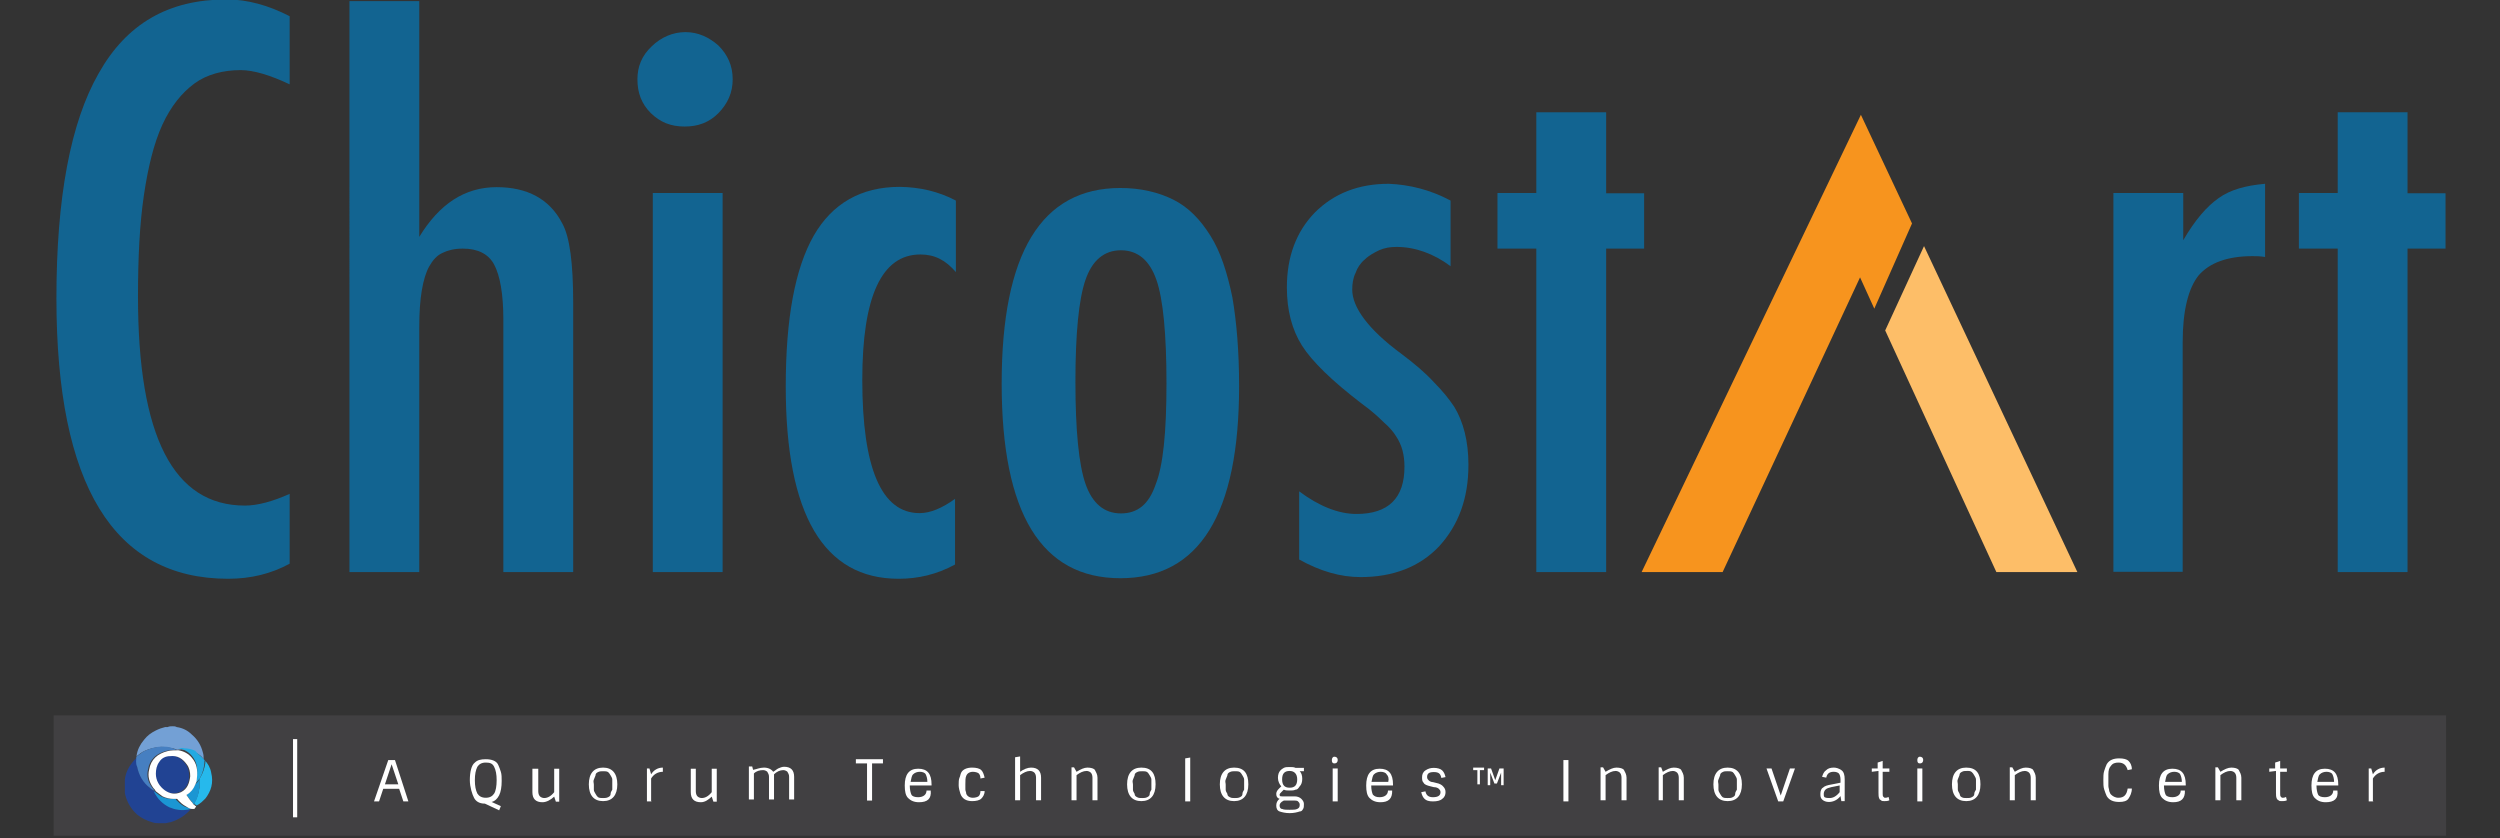 <?xml version="1.0" encoding="utf-8"?>
<!-- Generator: Adobe Illustrator 19.1.0, SVG Export Plug-In . SVG Version: 6.00 Build 0)  -->
<svg version="1.1" id="Layer_1" xmlns="http://www.w3.org/2000/svg" xmlns:xlink="http://www.w3.org/1999/xlink" x="0px" y="0px"
	 viewBox="-700.5 247 895 300" style="enable-background:new -700.5 247 895 300;" xml:space="preserve">
<rect x="-700.5" y="247" width="895" height="300" fill="#333333" stroke="none"/>
<style type="text/css">
	.st0{fill:#126491;}
	.st1{fill:#F7941E;}
	.st2{fill:#FDBE68;}
	.st3{fill:#414042;}
	.st4{fill:#FFFFFF;}
	.st5{fill:#214393;}
	.st6{fill:#73A0D5;}
	.st7{fill:#467FC1;}
	.st8{fill:#26B9EC;}
	.st9{fill:#23AAE2;}
	.st10{fill:#1B96D3;}
</style>
<path class="st0" d="M-596.8,252.8v24.4c-6.9-3.3-13-5.1-17.5-5.1c-6.3,0-12.1,1.5-16.6,4.8c-4.5,3.3-8.4,8.1-11.5,14.8
	c-3,6.6-5.1,15.1-6.6,25.3s-2.1,22.3-2.1,36.2c0,50.1,12.7,74.8,38.3,74.8c4.5,0,10-1.5,16-4.2v25c-6.6,3.6-13.9,5.4-22,5.4
	c-41,0-61.5-33.5-61.5-100.4c0-36.2,5.1-63,15.1-80.5c10-17.8,25-26.5,45.8-26.5C-611.9,246.8-604.4,248.9-596.8,252.8z"/>
<path class="st0" d="M-575.4,247.4h25v84.4c7.2-11.8,16.3-17.8,27.7-17.8c10.9,0,19,4.2,23.5,13c2.7,4.8,3.9,14.5,3.9,28.3v96.5h-25
	v-90.5c0-9-1.2-15.7-3.3-19.6s-6-5.7-11.2-5.7c-3,0-5.4,0.6-7.2,1.5c-2.1,0.9-3.6,2.7-4.8,4.8c-1.2,2.1-2.1,5.1-2.7,8.7
	c-0.6,3.6-0.9,7.8-0.9,13.3v87.5h-25V247.4z"/>
<path class="st0" d="M-455.1,258.5c4.5,0,8.4,1.8,11.8,4.8c3.3,3.3,5.1,7.2,5.1,12.1c0,4.8-1.8,8.7-5.1,12.1
	c-3.3,3.3-7.2,4.8-12.1,4.8s-8.7-1.5-12.1-4.8c-3.3-3.3-4.8-7.2-4.8-12.1c0-4.5,1.5-8.4,5.1-11.8
	C-463.8,260.3-459.6,258.5-455.1,258.5z M-466.8,316.1h25v135.7h-25V316.1z"/>
<path class="st0" d="M-358.3,318.8v25.6c-3.6-4.2-7.5-6.3-12.7-6.3c-13.9,0-20.8,15.1-20.8,44.9c0,31.7,6.9,47.7,20.5,47.7
	c3.9,0,8.1-1.8,12.7-5.1v23.5c-6.6,3.6-13.3,5.1-20.2,5.1c-26.8,0-40.4-22.9-40.4-68.8c0-24.4,3.3-42.2,10-54
	c6.6-11.5,16.9-17.5,30.8-17.5C-371.2,314-364.6,315.5-358.3,318.8z"/>
<path class="st0" d="M-256.9,385.2c0,45.8-14.2,68.8-42.5,68.8c-28.3,0-42.5-23.2-42.5-69.7c0-46.7,14.2-70,42.5-70
	c7.2,0,13.6,1.5,19,4.2c5.4,2.7,9.7,7.2,13.3,13c3.6,5.7,6,13.3,7.8,22C-257.8,362.3-256.9,372.8-256.9,385.2z M-282.9,384.3
	c0-17.8-1.2-30.2-3.6-37.1c-2.4-6.9-6.6-10.6-12.7-10.6c-6,0-10.3,3.6-12.7,10.6c-2.4,6.9-3.6,19.3-3.6,36.5s1.2,29.6,3.6,36.5
	c2.4,6.9,6.6,10.6,12.7,10.6c6,0,10-3.3,12.4-10.3C-284.1,413.8-282.9,401.8-282.9,384.3z"/>
<path class="st0" d="M-181.2,318.8v23.5c-6-4.5-12.7-6.9-19.3-6.9c-2.4,0-4.2,0.3-6.3,1.2c-1.8,0.9-3.6,1.8-5.1,3.3
	c-1.5,1.2-2.7,3-3.3,4.8c-0.9,1.8-1.2,3.9-1.2,6c0,6.3,5.7,14.2,17.5,22.9c4.8,3.6,8.7,6.9,11.8,10.3c3,3,5.4,6,7.2,8.7
	c3.3,5.4,5.1,12.4,5.1,20.8c0,12.1-3.6,21.7-10.6,29.3c-6.9,7.2-16.3,10.9-28,10.9c-7.2,0-14.5-2.1-22-6.3v-24.4
	c7.2,5.4,14.2,8.1,20.5,8.1c11.5,0,17.2-5.7,17.2-16.9c0-4.2-0.9-7.8-3-10.9c-0.9-1.5-2.4-3.3-4.5-5.1c-2.1-2.1-4.5-4.2-7.8-6.6
	c-10.6-8.1-17.8-15.1-21.4-20.8c-3.6-5.7-5.4-12.7-5.4-20.8c0-10.9,3.3-19.9,10-26.8c6.9-6.9,15.7-10.3,26.5-10.3
	C-196,313.1-188.5,314.9-181.2,318.8z"/>
<path class="st0" d="M-150.5,287.2h25v29h13.6V336h-13.6v115.8h-25V336h-13.9v-19.9h13.9V287.2z"/>
<path class="st0" d="M56.1,316.1h25V333c4.2-7.2,8.4-12.1,12.7-15.1c4.2-3,9.7-4.5,16.6-5.1v26.2c-1.8-0.3-3.3-0.3-4.5-0.3
	c-9,0-15.4,2.4-19.3,6.9c-3.6,4.5-5.7,12.4-5.7,23.8v82.3H56.1L56.1,316.1L56.1,316.1z"/>
<path class="st0" d="M136.4,287.2h25v29H175V336h-13.6v115.8h-25V336h-13.9v-19.9h13.9V287.2z"/>
<g>
	<polygon class="st1" points="-29.5,357.5 -16,327 -34.3,288.1 -112.8,451.8 -83.8,451.8 -34.6,346.3 	"/>
	<polygon class="st2" points="-11.7,335.1 -25.6,365.3 14.2,451.8 43.2,451.8 	"/>
</g>
<rect x="-681.3" y="503.1" class="st3" width="856.5" height="43.1"/>
<g>
	<path class="st4" d="M-561.5,519.1h2.4l4.8,14.8h-1.8l-1.5-4.5h-5.7l-1.5,4.5h-1.8L-561.5,519.1z M-560.3,520.6l-2.4,7.2h4.8
		L-560.3,520.6z"/>
	<path class="st4" d="M-532.3,526.3c0-3,0.6-5.4,1.8-6.3c0.9-0.9,2.1-1.2,3.9-1.2c2.1,0,3.9,0.6,4.5,2.1c0.3,0.6,0.6,1.5,0.9,2.4
		c0.3,0.9,0.3,2.1,0.3,3.3c0,2.1-0.3,3.9-0.9,5.1c-0.6,1.2-1.5,2.1-2.7,2.4l3.3,1.5l-0.6,1.5l-5.1-2.4c-2.1,0-3.3-0.9-3.9-2.1
		C-531.4,531.5-532.3,528.8-532.3,526.3z M-530.5,526.3c0,2.1,0.3,3.6,0.9,4.8c0.6,0.9,1.5,1.5,3,1.5s2.4-0.6,3-1.5s0.9-2.7,0.9-4.8
		s-0.3-3.6-0.9-4.8c-0.6-1.2-1.5-1.5-3-1.5s-2.4,0.6-3,1.5C-530.2,522.7-530.5,524.2-530.5,526.3z"/>
	<path class="st4" d="M-506.3,534.2c-1.2,0-2.1-0.3-2.7-0.9c-0.6-0.6-0.9-1.5-0.9-2.7v-8.4h2.1v8.1c0,0.9,0.3,1.5,0.6,1.8
		c0.3,0.3,0.9,0.6,1.5,0.6c1.2,0,2.4-0.6,3.6-2.1v-8.4h1.8v11.8h-1.2l-0.6-1.8C-503.3,533.3-504.8,534.2-506.3,534.2z"/>
	<path class="st4" d="M-479.5,527.8c0,3.9-1.8,6-5.1,6s-5.1-2.1-5.1-6c0-3.9,1.8-6,5.1-6S-479.5,523.9-479.5,527.8z M-486.4,532.4
		c0.6,0.3,0.9,0.3,1.8,0.3c0.6,0,1.2,0,1.8-0.3c0.6-0.3,0.9-0.6,0.9-1.2c0-0.6,0.3-0.9,0.6-1.5c0-0.6,0-1.2,0-1.8s0-1.2,0-1.8
		c0-0.6-0.3-0.9-0.6-1.5s-0.6-0.9-0.9-1.2c-0.6-0.3-0.9-0.3-1.8-0.3c-0.6,0-1.2,0-1.8,0.3c-0.6,0.3-0.9,0.6-0.9,1.2
		c-0.3,0.6-0.3,0.9-0.6,1.5c-0.3,0.6,0,1.2,0,1.8s0,1.2,0,1.8s0.3,0.9,0.6,1.5C-487,531.8-486.7,532.1-486.4,532.4z"/>
	<path class="st4" d="M-467.1,533.9h-1.8v-11.8h0.9l0.6,2.1c0.9-1.5,2.4-2.4,4.2-2.4v1.5c-1.8,0-3.3,0.9-4.2,2.4v8.1L-467.1,533.9
		L-467.1,533.9z"/>
	<path class="st4" d="M-449.6,534.2c-1.2,0-2.1-0.3-2.7-0.9c-0.6-0.6-0.9-1.5-0.9-2.7v-8.4h1.8v8.1c0,0.9,0.3,1.5,0.6,1.8
		c0.3,0.3,0.9,0.6,1.5,0.6c1.2,0,2.4-0.6,3.6-2.1v-8.4h1.8v11.8h-1.2l-0.6-1.8C-446.9,533.3-448.1,534.2-449.6,534.2z"/>
	<path class="st4" d="M-427,521.8c1.5,0,2.7,0.6,3.3,1.5c0.6-0.3,1.2-0.9,1.8-1.2c0.6-0.3,1.5-0.6,2.1-0.6c2.4,0,3.6,1.2,3.6,3.6
		v8.1h-1.8v-8.1c0-0.9-0.3-1.2-0.6-1.8c-0.3-0.3-0.9-0.6-1.5-0.6c-1.2,0-2.4,0.6-3.3,1.5c0,0.3,0,0.6,0,0.9v8.1h-1.8v-8.1
		c0-0.9-0.3-1.2-0.6-1.8c-0.3-0.3-0.9-0.6-1.5-0.6c-1.2,0-2.4,0.3-3.3,1.2v9.3h-1.8v-11.8h1.2l0.3,1.2
		C-429.7,522.4-428.5,521.8-427,521.8z"/>
	<path class="st4" d="M-394.1,520.3v-1.5h9.7v1.5h-3.9v13.3h-1.8v-13.3H-394.1z"/>
	<path class="st4" d="M-371.5,534.2c-1.8,0-3-0.6-3.9-1.5s-1.2-2.4-1.2-4.5c0-3.9,1.5-6,4.8-6s4.8,1.8,4.8,5.7v0.3h-7.8
		c0,1.5,0.3,2.7,0.6,3.3s1.2,0.9,2.4,0.9c1.8,0,3-0.9,3-2.4h1.5C-367,533-368.5,534.2-371.5,534.2z M-369.1,524.2
		c-0.3-0.6-1.2-0.9-2.1-0.9c-0.9,0-1.8,0.3-2.4,0.9c-0.6,0.6-0.6,1.5-0.9,2.7h6C-368.5,525.7-368.8,524.8-369.1,524.2z"/>
	<path class="st4" d="M-354.9,527.8c0,0.6,0,1.2,0,1.8s0.3,0.9,0.3,1.5c0.3,0.9,1.2,1.5,2.4,1.5c0.9,0,1.8-0.3,2.1-0.6
		c0.3-0.3,0.6-0.9,0.6-1.8h1.5c0,1.2-0.6,2.1-1.2,2.7c-0.6,0.6-1.8,0.9-3.3,0.9c-2.1,0-3.6-0.9-4.2-2.7c-0.3-0.9-0.6-2.1-0.6-3
		s0-2.1,0.3-2.7c0.3-0.6,0.3-1.2,0.6-1.8c0.6-1.2,2.1-1.8,3.9-1.8c1.5,0,2.7,0.3,3.3,0.9c0.6,0.6,0.9,1.5,1.2,2.7l-1.5,0.3
		c0-0.9-0.3-1.5-0.6-1.8c-0.3-0.3-1.2-0.6-2.1-0.6c-1.2,0-2.1,0.6-2.4,1.5C-354.9,525.4-354.9,526.6-354.9,527.8z"/>
	<path class="st4" d="M-335.3,523.3c1.2-0.9,2.7-1.5,3.9-1.5s2.1,0.3,2.7,0.9c0.6,0.6,0.9,1.5,0.9,2.7v8.1h-1.8v-8.1
		c0-0.9-0.3-1.5-0.6-1.8c-0.3-0.3-0.9-0.6-1.5-0.6c-1.2,0-2.4,0.6-3.6,1.5v9h-1.8v-15.4l1.8-0.3L-335.3,523.3L-335.3,523.3z"/>
	<path class="st4" d="M-315.1,523.3c1.5-0.9,2.7-1.5,3.9-1.5c1.2,0,2.4,0.3,2.7,0.9c0.3,0.6,0.9,1.5,0.9,2.7v8.1h-1.8v-8.1
		c0-0.9-0.3-1.5-0.6-1.8c-0.3-0.3-0.9-0.6-1.5-0.6c-1.2,0-2.4,0.6-3.6,1.5v9h-1.8v-11.8h0.9L-315.1,523.3z"/>
	<path class="st4" d="M-286.8,527.8c0,3.9-1.8,6-5.1,6s-5.1-2.1-5.1-6c0-3.9,1.8-6,5.1-6C-288.3,521.8-286.8,523.9-286.8,527.8z
		 M-293.4,532.4c0.6,0.3,0.9,0.3,1.8,0.3c0.6,0,1.2,0,1.8-0.3c0.6-0.3,0.9-0.6,0.9-1.2c0-0.6,0.3-0.9,0.6-1.5c0-0.6,0-1.2,0-1.8
		s0-1.2,0-1.8c0-0.6-0.3-0.9-0.6-1.5s-0.6-0.9-0.9-1.2c-0.6-0.3-0.9-0.3-1.8-0.3c-0.6,0-1.2,0-1.8,0.3c-0.6,0.3-0.9,0.6-0.9,1.2
		c-0.3,0.6-0.3,0.9-0.6,1.5c-0.3,0.6,0,1.2,0,1.8s0,1.2,0,1.8s0.3,0.9,0.6,1.5C-294.3,531.8-294,532.1-293.4,532.4z"/>
	<path class="st4" d="M-274.4,533.9h-1.8v-15.4l1.8-0.3V533.9z"/>
	<path class="st4" d="M-253.6,527.8c0,3.9-1.8,6-5.1,6c-3.3,0-5.1-2.1-5.1-6c0-3.9,1.8-6,5.1-6
		C-255.1,521.8-253.6,523.9-253.6,527.8z M-260.2,532.4c0.6,0.3,0.9,0.3,1.8,0.3c0.6,0,1.2,0,1.8-0.3c0.6-0.3,0.9-0.6,0.9-1.2
		c0-0.6,0.3-0.9,0.6-1.5c0-0.6,0-1.2,0-1.8s0-1.2,0-1.8c0-0.6-0.3-0.9-0.6-1.5c-0.3-0.6-0.6-0.9-0.9-1.2c-0.6-0.3-0.9-0.3-1.8-0.3
		c-0.6,0-1.2,0-1.8,0.3c-0.6,0.3-0.9,0.6-0.9,1.2c-0.3,0.6-0.3,0.9-0.6,1.5c-0.3,0.6,0,1.2,0,1.8s0,1.2,0,1.8s0.3,0.9,0.6,1.5
		C-261.1,531.8-260.8,532.1-260.2,532.4z"/>
	<path class="st4" d="M-236.7,529.7c-0.6,0.3-1.2,0.3-2.1,0.3c-0.9,0-1.5,0-2.1-0.3l-0.9,0.9c-0.3,0.3-0.6,0.6-0.6,0.9
		c0,0.6,0.3,0.6,0.9,0.6h4.5c0.9,0,1.8,0.3,2.4,0.9c0.6,0.6,0.9,1.2,0.9,1.8s0,1.5-0.3,1.8c-0.3,0.6-0.6,0.9-1.2,0.9
		c-0.9,0.3-2.1,0.6-3.6,0.6c-1.5,0-2.7-0.3-3.6-0.6c-0.9-0.3-1.2-1.2-1.2-2.1c0-0.9,0.3-1.8,1.2-2.4c-0.9-0.3-1.2-0.9-1.2-1.8
		c0-0.6,0.3-1.2,0.9-1.8l0.9-0.9c-0.6-0.6-1.2-1.8-1.2-3c0-1.2,0.3-2.1,0.9-2.7c0.3-0.3,0.6-0.6,1.2-0.9c0.6-0.3,1.2-0.3,2.1-0.3
		c0.9,0,1.5,0,2.1,0.3h3v1.2h-1.5c0.6,0.6,0.9,1.5,0.9,2.7c0,1.2-0.3,2.1-0.9,2.7C-235.8,529.4-236.1,529.7-236.7,529.7z
		 M-242.4,535.4c0,0.6,0.3,1.2,0.9,1.2c0.6,0.3,1.5,0.3,2.7,0.3c1.2,0,2.1,0,2.7-0.3c0.6-0.3,0.9-0.6,0.9-1.5c0-0.6-0.3-0.9-0.6-1.2
		c-0.3-0.3-0.9-0.3-1.2-0.3h-3.9C-242.1,534.2-242.4,534.8-242.4,535.4z M-238.8,523c-1.8,0-2.7,0.9-2.7,3c0,2.1,0.9,3,2.7,3
		c1.8,0,2.7-0.9,2.7-3C-236.1,523.9-237.3,523-238.8,523z"/>
	<path class="st4" d="M-222.8,520.3c-0.6,0-0.9-0.3-0.9-1.2c0-0.6,0.3-1.2,0.9-1.2s1.2,0.3,1.2,1.2
		C-221.6,519.7-221.9,520.3-222.8,520.3z M-223.4,522.1h1.8v11.8h-1.8V522.1z"/>
	<path class="st4" d="M-206.3,534.2c-1.8,0-3-0.6-3.9-1.5c-0.9-0.9-1.2-2.4-1.2-4.5c0-3.9,1.5-6,4.8-6c3.3,0,4.8,1.8,4.8,5.7v0.3
		h-7.8c0,1.5,0.3,2.7,0.6,3.3c0.6,0.6,1.2,0.9,2.4,0.9c1.8,0,3-0.9,3-2.4h1.5C-202,533-203.5,534.2-206.3,534.2z M-204.1,524.2
		c-0.3-0.6-1.2-0.9-2.1-0.9c-0.9,0-1.8,0.3-2.4,0.9c-0.6,0.6-0.6,1.5-0.9,2.7h6C-203.2,525.7-203.5,524.8-204.1,524.2z"/>
	<path class="st4" d="M-183.9,528.5c0.6,0.6,0.9,1.2,0.9,2.1c0,0.9-0.3,1.8-1.2,2.4c-0.6,0.6-1.8,0.9-3.3,0.9s-2.4-0.3-3-0.9
		c-0.6-0.6-0.9-1.2-1.2-2.4l1.5-0.3c0.3,1.5,1.2,2.1,2.7,2.1c1.8,0,2.7-0.6,2.7-1.8c0-0.6-0.3-0.9-0.6-1.2c-0.3-0.3-0.9-0.6-1.8-0.6
		l-1.2-0.3c-1.2-0.3-2.1-0.6-2.4-1.2c-0.6-0.6-0.6-1.2-0.6-2.1c0-0.9,0.3-1.8,1.2-2.4c0.9-0.6,1.8-0.9,3-0.9s2.4,0.3,3,0.9
		c0.6,0.6,0.9,1.2,1.2,2.4l-1.5,0.3c-0.3-1.5-0.9-2.1-2.7-2.1c-1.8,0-2.4,0.6-2.4,1.8c0,0.6,0.3,0.9,0.6,1.2
		c0.3,0.3,0.9,0.6,1.5,0.6l1.2,0.3C-185.1,527.5-184.2,528.1-183.9,528.5z"/>
	<path class="st4" d="M-173.1,522.7v-0.9h3.9v0.9h-1.5v5.1h-0.9v-5.1H-173.1z M-162.2,522.1v6h-0.9v-4.5l-1.5,3.9h-0.9l-1.5-3.9v4.5
		h-0.9v-6h1.2l1.5,4.2l1.5-4.2H-162.2z"/>
	<path class="st4" d="M-140.8,519.1h1.8v14.8h-1.8V519.1z"/>
	<path class="st4" d="M-125.7,523.3c1.5-0.9,2.7-1.5,3.9-1.5s2.4,0.3,2.7,0.9c0.3,0.6,0.9,1.5,0.9,2.7v8.1h-1.8v-8.1
		c0-0.9-0.3-1.5-0.6-1.8c-0.3-0.3-0.9-0.6-1.5-0.6c-1.2,0-2.4,0.6-3.6,1.5v9h-1.8v-11.8h0.9L-125.7,523.3z"/>
	<path class="st4" d="M-105.2,523.3c1.5-0.9,2.7-1.5,3.9-1.5s2.4,0.3,2.7,0.9c0.3,0.6,0.9,1.5,0.9,2.7v8.1h-1.8v-8.1
		c0-0.9-0.3-1.5-0.6-1.8c-0.3-0.3-0.9-0.6-1.5-0.6c-1.2,0-2.4,0.6-3.6,1.5v9h-1.5v-11.8h0.9L-105.2,523.3z"/>
	<path class="st4" d="M-76.9,527.8c0,3.9-1.8,6-5.1,6c-3.3,0-5.1-2.1-5.1-6c0-3.9,1.8-6,5.1-6C-78.7,521.8-76.9,523.9-76.9,527.8z
		 M-83.8,532.4c0.6,0.3,0.9,0.3,1.8,0.3s1.2,0,1.8-0.3c0.6-0.3,0.9-0.6,0.9-1.2c0-0.6,0.3-0.9,0.6-1.5c0-0.6,0-1.2,0-1.8
		s0-1.2,0-1.8c0-0.6-0.3-0.9-0.6-1.5c-0.3-0.6-0.6-0.9-0.9-1.2c-0.6-0.3-0.9-0.3-1.8-0.3s-1.2,0-1.8,0.3c-0.6,0.3-0.9,0.6-0.9,1.2
		c-0.3,0.6-0.3,0.9-0.6,1.5c-0.3,0.6,0,1.2,0,1.8s0,1.2,0,1.8s0.3,0.9,0.6,1.5C-84.4,531.8-84.1,532.1-83.8,532.4z"/>
	<path class="st4" d="M-62.1,533.9h-1.8l-4.2-11.8h1.8l3.3,9.7l3.3-9.7h1.8L-62.1,533.9z"/>
	<path class="st4" d="M-41.3,522.7c0.9,0.6,1.2,1.8,1.2,3.3v7.8h-1.2l-0.3-1.8c-1.2,1.5-2.7,2.1-4.2,2.1c-0.9,0-1.8-0.3-2.4-0.9
		c-0.6-0.6-0.6-1.2-0.6-2.1c0-0.9,0.3-1.8,0.9-2.1c0.6-0.6,1.5-0.9,3.3-1.2l3-0.6V526c0-0.9-0.3-1.8-0.6-2.1
		c-0.3-0.3-0.9-0.6-1.8-0.6c-1.5,0-2.4,0.6-2.7,2.1l-1.5-0.3c0.3-0.9,0.6-1.8,1.5-2.4c0.6-0.6,1.5-0.9,2.7-0.9
		C-43.1,521.8-42.2,522.1-41.3,522.7z M-45.5,532.7c1.2,0,2.4-0.6,3.6-2.1v-2.4l-3,0.6c-0.9,0.3-1.5,0.3-2.1,0.9
		c-0.3,0.3-0.6,0.9-0.6,1.5c0,0.6,0,0.9,0.3,1.2C-46.7,532.7-46.1,532.7-45.5,532.7z"/>
	<path class="st4" d="M-30.4,523.3v-1.2h2.1V520l1.8-0.6v2.7h2.4v1.2h-2.4v7.8c0,0.6,0,0.9,0.3,1.2c0.3,0.3,0.3,0.3,0.6,0.3
		c0.3,0,0.6,0,1.2-0.3l0.3,1.2c-0.6,0.3-1.2,0.3-1.8,0.3c-0.6,0-0.9,0-1.2-0.3c-0.3-0.3-0.6-0.3-0.6-0.6c-0.3-0.6-0.3-1.2-0.3-2.1
		V523L-30.4,523.3L-30.4,523.3z"/>
	<path class="st4" d="M-13.2,520.3c-0.6,0-0.9-0.3-0.9-1.2c0-0.6,0.3-1.2,0.9-1.2c0.6,0,1.2,0.3,1.2,1.2
		C-12,519.7-12.3,520.3-13.2,520.3z M-14.1,522.1h1.8v11.8h-1.8V522.1z"/>
	<path class="st4" d="M8.5,527.8c0,3.9-1.8,6-5.1,6s-5.1-2.1-5.1-6c0-3.9,1.8-6,5.1-6C7,521.8,8.5,523.9,8.5,527.8z M1.8,532.4
		c0.6,0.3,0.9,0.3,1.8,0.3s1.2,0,1.8-0.3c0.6-0.3,0.9-0.6,0.9-1.2c0-0.6,0.3-0.9,0.6-1.5c0-0.6,0-1.2,0-1.8s0-1.2,0-1.8
		c0-0.6-0.3-0.9-0.6-1.5c-0.3-0.6-0.6-0.9-0.9-1.2C4.9,523,4.6,523,3.7,523s-1.2,0-1.8,0.3c-0.6,0.3-0.9,0.6-0.9,1.2
		c-0.3,0.6-0.3,0.9-0.6,1.5c-0.3,0.6,0,1.2,0,1.8s0,1.2,0,1.8s0.3,0.9,0.6,1.5C1.2,531.8,1.2,532.1,1.8,532.4z"/>
	<path class="st4" d="M20.8,523.3c1.5-0.9,2.7-1.5,3.9-1.5c1.2,0,2.4,0.3,2.7,0.9c0.3,0.6,0.9,1.5,0.9,2.7v8.1h-1.8v-8.1
		c0-0.9-0.3-1.5-0.6-1.8c-0.3-0.3-0.9-0.6-1.5-0.6c-1.2,0-2.4,0.6-3.6,1.5v9H19v-11.8h0.9L20.8,523.3z"/>
	<path class="st4" d="M57.9,520c-1.2,0-2.1,0.3-2.7,1.2c-0.6,0.6-0.9,1.5-0.9,3c0,0.6,0,1.2,0,2.1s0,1.5,0,2.1s0.3,1.2,0.3,1.8
		c0.3,0.6,0.3,0.9,0.6,1.2c0.6,0.6,1.5,1.2,2.7,1.2c2.1,0,3-1.2,3.3-3.3h1.5c0,1.5-0.6,2.7-1.2,3.6c-0.6,0.9-1.8,1.2-3.3,1.2
		c-2.1,0-3.6-0.6-4.5-2.1c-0.3-0.6-0.6-1.5-0.9-2.4c-0.3-0.9-0.3-2.1-0.3-3.3s0-2.4,0.3-3.3c0.3-0.9,0.6-1.8,0.9-2.4
		c0.9-1.5,2.4-2.1,4.5-2.1c1.5,0,2.7,0.3,3.3,0.9c0.6,0.6,1.2,1.5,1.2,3l-1.5,0.3C60.7,520.9,59.7,520,57.9,520z"/>
	<path class="st4" d="M77.5,534.2c-1.8,0-3-0.6-3.9-1.5c-0.9-0.9-1.2-2.4-1.2-4.5c0-3.9,1.5-6,4.8-6s4.8,1.8,4.8,5.7v0.3h-7.8
		c0,1.5,0.3,2.7,0.6,3.3c0.3,0.6,1.2,0.9,2.4,0.9c1.8,0,3-0.9,3-2.4h1.5C81.8,533,80.3,534.2,77.5,534.2z M80,524.2
		c-0.3-0.6-1.2-0.9-2.1-0.9c-0.9,0-1.8,0.3-2.4,0.9c-0.6,0.6-0.6,1.5-0.9,2.7h6C80.6,525.7,80.3,524.8,80,524.2z"/>
	<path class="st4" d="M94.4,523.3c1.5-0.9,2.7-1.5,3.9-1.5s2.4,0.3,2.7,0.9c0.3,0.6,0.9,1.5,0.9,2.7v8.1h-1.8v-8.1
		c0-0.9-0.3-1.5-0.6-1.8c-0.3-0.3-0.9-0.6-1.5-0.6c-1.2,0-2.4,0.6-3.6,1.5v9h-1.8v-11.8h0.9L94.4,523.3z"/>
	<path class="st4" d="M111.9,523.3v-1.2h2.1V520l1.8-0.6v2.7h2.4v1.2h-2.4v7.8c0,0.6,0,0.9,0.3,1.2c0.3,0.3,0.3,0.3,0.6,0.3
		s0.6,0,1.2-0.3l0.3,1.2c-0.6,0.3-1.2,0.3-1.8,0.3c-0.6,0-0.9,0-1.2-0.3c-0.3-0.3-0.6-0.3-0.6-0.6c-0.3-0.6-0.3-1.2-0.3-2.1V523
		L111.9,523.3L111.9,523.3z"/>
	<path class="st4" d="M132.1,534.2c-1.8,0-3-0.6-3.9-1.5c-0.9-0.9-1.2-2.4-1.2-4.5c0-3.9,1.5-6,4.8-6s4.8,1.8,4.8,5.7v0.3h-7.8
		c0,1.5,0.3,2.7,0.6,3.3c0.3,0.6,1.2,0.9,2.4,0.9c1.8,0,3-0.9,3-2.4h1.5C136.7,533,135.1,534.2,132.1,534.2z M134.5,524.2
		c-0.3-0.6-1.2-0.9-2.1-0.9s-1.8,0.3-2.4,0.9c-0.6,0.6-0.6,1.5-0.9,2.7h6C135.1,525.7,134.8,524.8,134.5,524.2z"/>
	<path class="st4" d="M149.3,533.9h-1.8v-11.8h0.9l0.6,2.1c0.9-1.5,2.4-2.4,4.2-2.4v1.5c-1.8,0-3.3,0.9-4.2,2.4v8.1L149.3,533.9
		L149.3,533.9z"/>
</g>
<g>
	<rect x="-595.6" y="511.6" class="st4" width="1.5" height="28"/>
</g>
<g>
	<g>
		<g>
			<path class="st5" d="M-632.1,536.6c-2.1,2.4-4.5,3.9-7.5,4.8c-0.6,0-1.2,0.3-1.5,0.3c-0.9,0-1.8,0-2.7,0c-0.6,0-1.2,0-2.1-0.3
				c-2.1-0.6-3.9-1.5-5.4-2.7c-2.4-2.1-3.9-4.8-4.5-7.8c0-0.6,0-0.9,0-1.5s0-1.5,0-2.1c0-0.3,0-0.6,0-1.2c0.3-2.7,1.5-4.8,3.3-6.9
				c0.3-0.3,0.6-0.6,0.9-0.9l0.3-0.3v0.3c-0.3,2.4,0,4.5,1.2,6.6c1.2,2.1,2.7,3.9,4.5,5.1c0.3,0,0.3,0.3,0.6,0.3l0,0
				c0.3,0.6,0.6,0.9,0.9,1.5c1.8,2.7,4.5,4.5,7.8,5.1C-634.8,537.2-633.6,536.9-632.1,536.6C-632.4,536.3-632.1,536.3-632.1,536.6z"
				/>
			<path class="st6" d="M-638.7,507c0.6,0,0.9,0,1.5,0.3c2.1,0.3,3.9,1.2,5.4,2.7c2.1,1.8,3.3,3.9,3.9,6.3c0.3,0.9,0.3,1.5,0.3,2.4
				c-0.3,0-0.3-0.3-0.3-0.3c-0.9-1.2-2.1-1.8-3.6-2.4c-1.8-0.6-3.6-0.9-5.4-0.6h-0.3c-0.6-0.3-1.5-0.6-2.1-0.6
				c-1.5-0.3-3-0.6-4.8-0.3c-2.1,0.3-4.2,0.9-6,2.1c-0.3,0.3-0.9,0.6-1.2,0.9l-0.3,0.3v-0.3c0.3-2.1,1.2-3.9,2.7-5.7
				c1.2-1.5,2.4-2.4,4.2-3.3c1.2-0.6,2.1-0.9,3.3-1.2c0.3,0,0.6,0,0.9,0C-639.9,507-639.3,507-638.7,507z"/>
			<path class="st5" d="M-645.1,523.9c0-1.5,0.3-3,1.2-4.2c0.9-1.5,2.4-2.1,3.9-2.1c2.7-0.3,4.5,0.9,6,3c0.9,1.2,1.2,2.7,1.2,4.2
				c0,2.4-0.9,4.5-3.3,5.7c-2.1,0.9-3.9,0.6-5.7-0.6C-643.9,528.5-645.1,526.3-645.1,523.9z"/>
			<path class="st7" d="M-651.7,517.9C-651.7,517.6-651.7,517.6-651.7,517.9c0.9-0.6,1.5-1.2,2.4-1.8c1.2-0.6,2.7-1.2,4.2-1.5
				c1.2-0.3,2.1-0.3,3.3-0.3c1.5,0,3,0.3,4.5,1.2l0,0l0,0c-1.2,0-2.4,0-3.6,0.3c-3.6,0.9-6,3-6.6,6.6c-0.6,2.4,0,4.5,1.5,6.6
				c0.3,0.3,0.6,0.6,0.9,1.2c-0.6-0.3-1.2-0.6-1.8-1.2c-2.4-1.8-3.9-4.5-4.5-7.5C-652,520.3-651.7,519.1-651.7,517.9L-651.7,517.9z"
				/>
			<path class="st8" d="M-627.3,519.1c1.2,1.2,2.1,2.7,2.4,4.5c0.9,3.6,0,6.6-2.1,9.3c-0.9,0.9-1.8,1.8-3,2.4h-0.3
				c-0.3-0.3-0.3-0.3-0.6-0.6v-0.3c0.9-1.5,1.5-3.3,1.8-5.4c0-0.9,0-1.8,0-3v-0.3c0-0.3,0-0.3,0.3-0.3c0.9-1.5,1.5-3.3,1.8-5.1
				c0-0.3,0-0.6,0-0.9C-627.3,519.4-627.3,519.1-627.3,519.1z"/>
			<path class="st9" d="M-627.3,519.1v0.3c0,2.1-0.6,3.9-1.2,5.4c-0.3,0.3-0.3,0.6-0.6,0.9c-0.3,0.6-0.9,1.2-1.2,1.5
				c0,0-0.3,0.3-0.3,0c0.3-0.6,0.6-1.5,0.6-2.4c0.3-2.7,0-5.1-1.8-7.2c-1.2-1.5-3-2.4-4.8-2.7h-0.3l0,0c0.9,0,1.5-0.3,2.4,0
				c1.2,0,2.7,0.3,3.9,0.9C-629.7,517-628.5,517.6-627.3,519.1C-627.3,518.8-627.3,518.8-627.3,519.1L-627.3,519.1z"/>
			<path class="st10" d="M-632.1,536.6c-0.6,0-0.9,0.3-1.5,0.3c-2.1,0.3-4.2,0-6.3-0.9c-2.4-1.2-4.2-3-5.4-5.4c0,0,0,0,0-0.3
				c0.9,0.6,1.5,1.2,2.4,1.8c1.2,0.6,2.7,0.9,3.9,0.9c0.3,0,0.9,0,1.2,0s0.3,0,0.3,0.3c0.9,0.9,1.8,1.8,3,2.4
				C-633.6,536-633,536.3-632.1,536.6C-632.1,536.3-631.8,536.3-632.1,536.6z"/>
			<path class="st10" d="M-630.6,527.8c0.3-0.3,0.6-0.6,0.9-0.9c0.3-0.3,0.3-0.6,0.6-0.9c0,0.6,0,1.2,0,2.1c0,2.4-0.6,4.5-1.8,6.6
				v0.3c-0.3,0-0.6-0.3-0.6-0.6c-0.9-0.9-1.5-1.8-2.1-2.7c0,0-0.3-0.3,0-0.3C-632.4,530.6-631.5,529.4-630.6,527.8z"/>
		</g>
	</g>
	<g>
		<path class="st4" d="M-630.3,535.7L-630.3,535.7L-630.3,535.7c-0.3-0.3-0.6-0.3-0.6-0.6l0,0c-0.3,0-0.6-0.3-0.6-0.6
			c-0.9-0.9-1.5-1.8-2.1-2.7c0,0-0.3-0.3,0-0.3c1.5-0.9,2.4-2.1,3-3.6c0.3-0.6,0.6-1.5,0.6-2.4c0.3-2.7,0-5.1-1.8-7.2
			c-1.2-1.5-3-2.4-4.8-2.7h-0.3l0,0c-1.2,0-2.4,0-3.6,0.3c-3.6,0.9-6,3-6.6,6.6c-0.6,2.4,0,4.5,1.5,6.6c0.3,0.3,0.6,0.6,0.9,1.2l0,0
			l0,0l0,0l0,0c0.9,0.6,1.5,1.2,2.4,1.8c1.2,0.6,2.7,0.9,3.9,0.9c0.3,0,0.9,0,1.2,0c0.3,0,0.3,0,0.3,0.3c0.9,0.9,1.8,1.8,3,2.4
			c0.6,0.3,1.2,0.9,2.1,0.9l0,0h0.3l0,0l0,0h0.3h0.3l0,0C-630.6,536-630.3,536-630.3,535.7C-630.3,536-630.3,535.7-630.3,535.7
			L-630.3,535.7z M-635.7,530.6c-2.1,0.9-3.9,0.6-5.7-0.6c-2.1-1.5-3.3-3.6-3.3-6c0-1.5,0.3-3,1.2-4.2c0.9-1.5,2.4-2.1,3.9-2.1
			c2.7-0.3,4.5,0.9,6,3c0.9,1.2,1.2,2.7,1.2,4.2C-632.7,527.2-633.3,529.4-635.7,530.6z"/>
	</g>
</g>
</svg>
